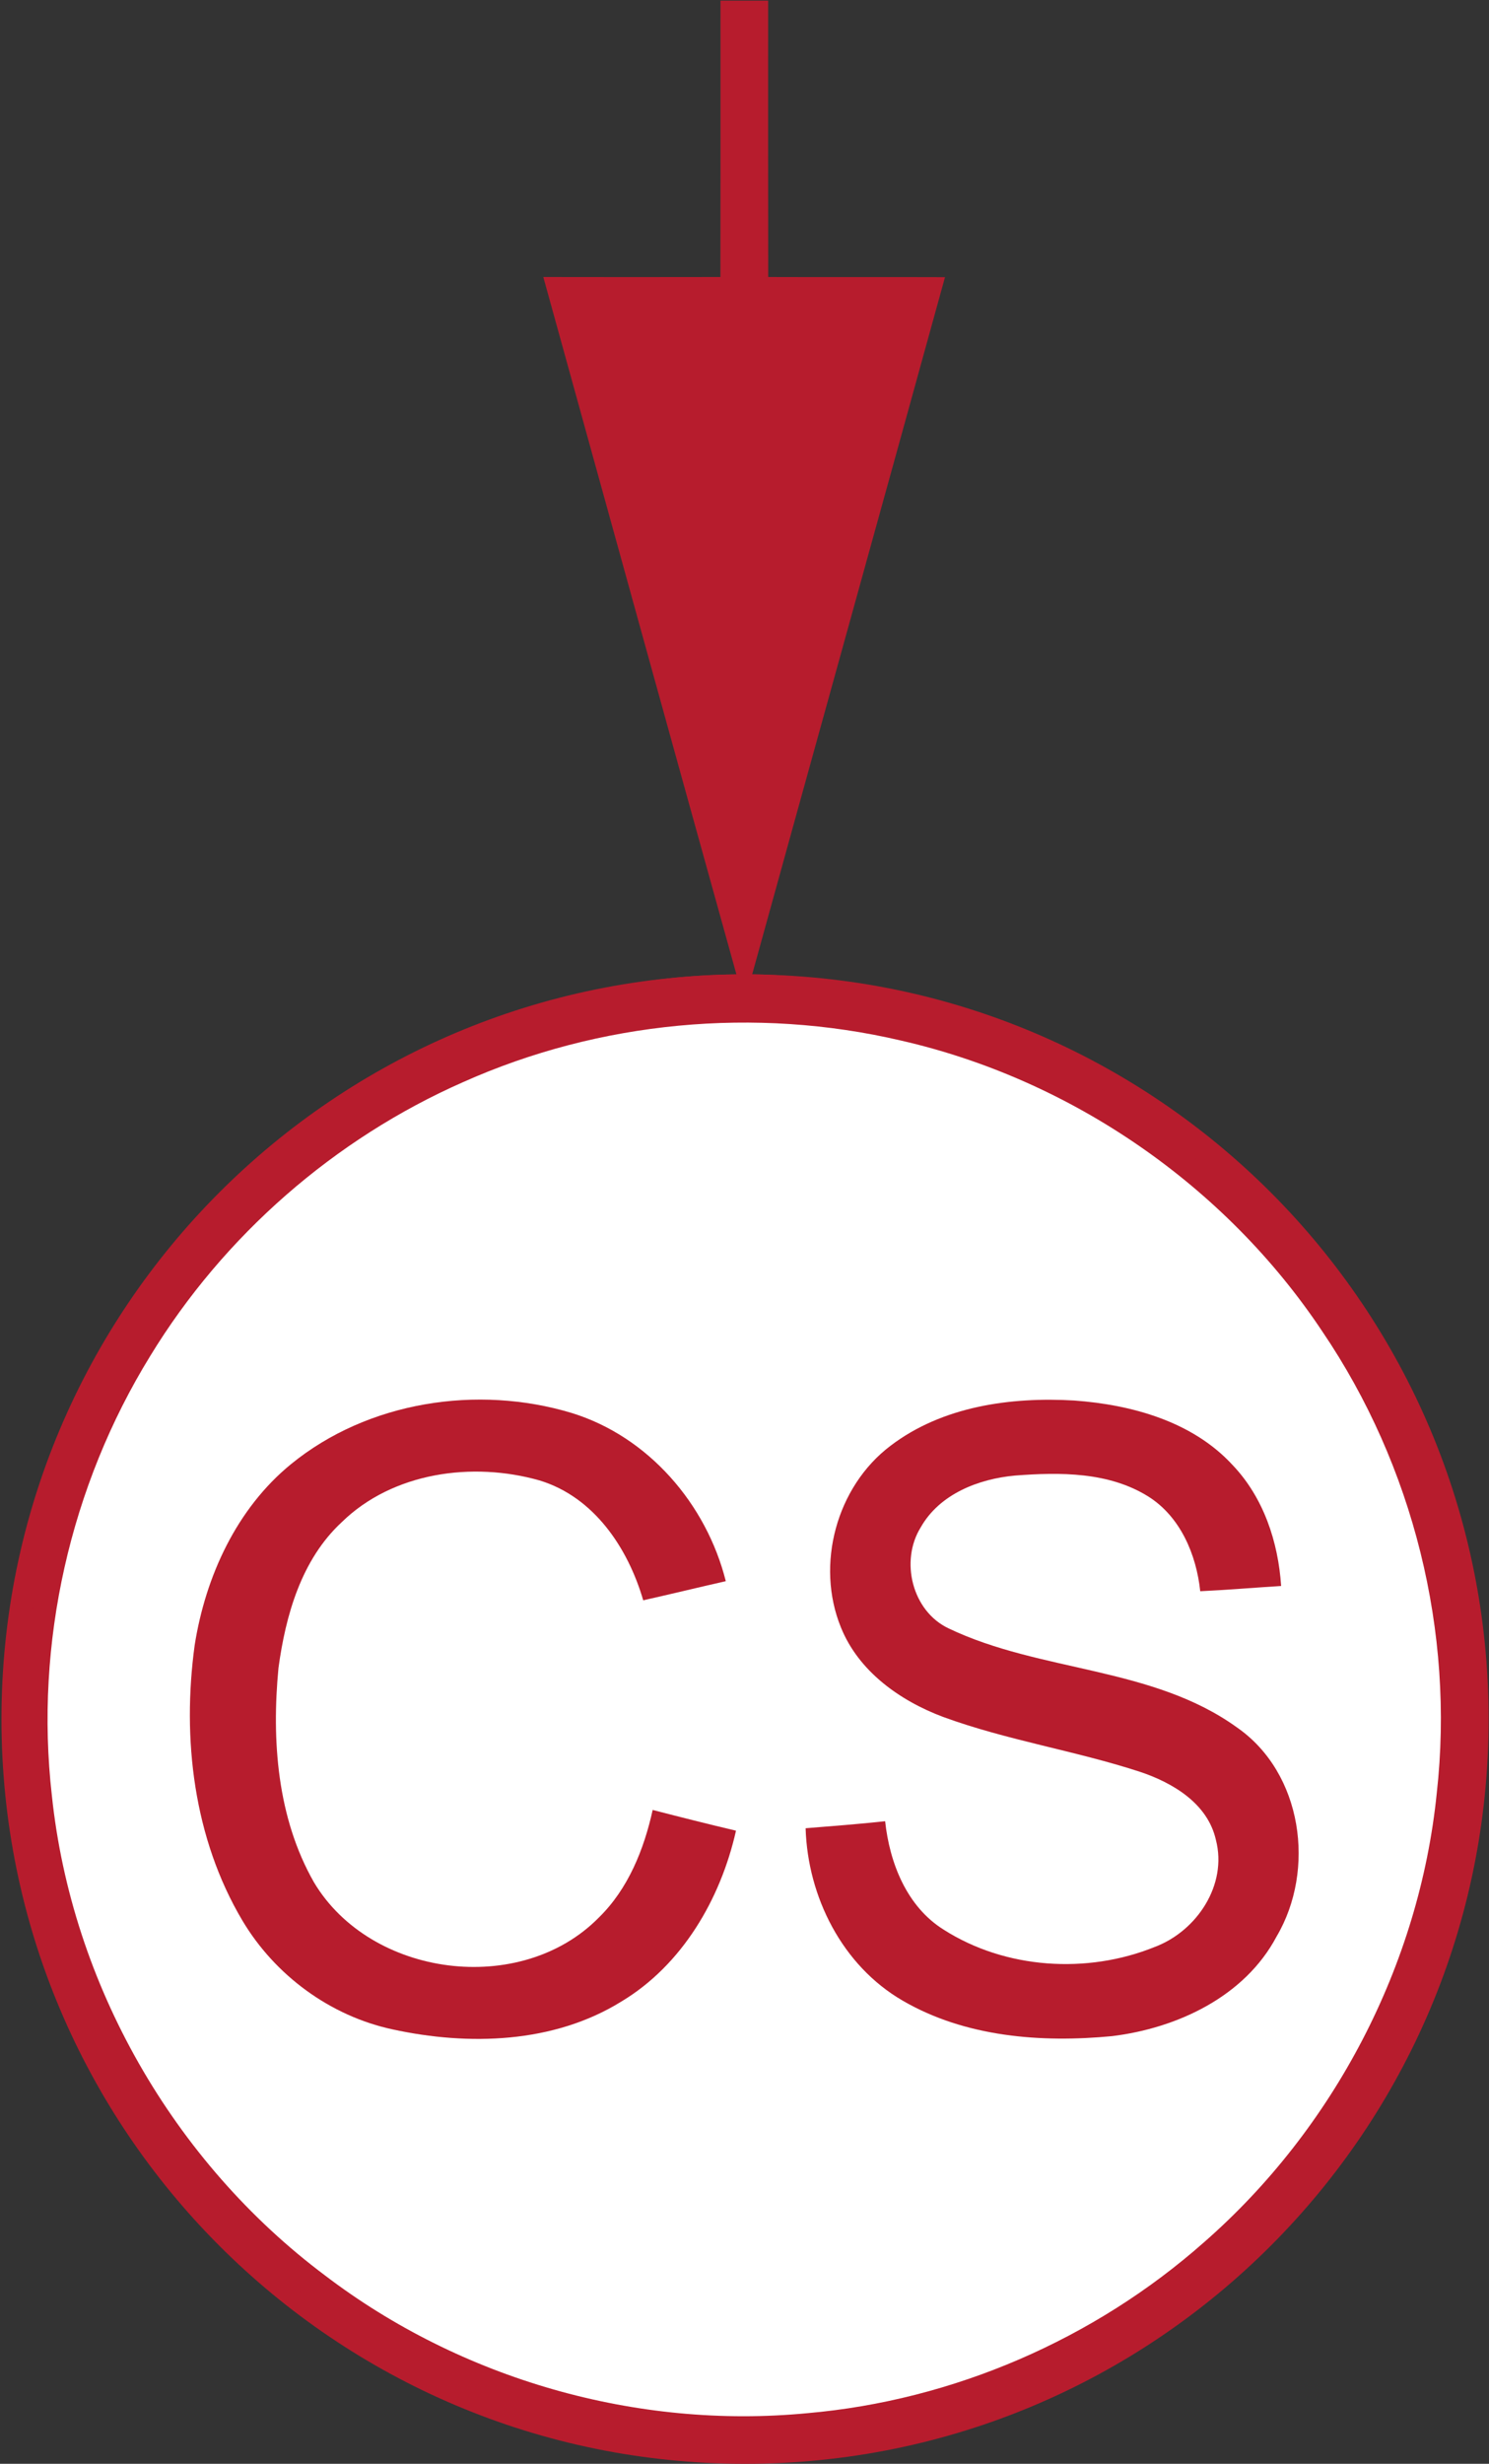 <?xml version="1.0" encoding="UTF-8" standalone="no"?>
<!-- Created with Inkscape (http://www.inkscape.org/) -->

<svg
   version="1.1"
   id="svg2"
   xml:space="preserve"
   width="260.336"
   height="430.667"
   viewBox="0 0 260.336 430.667"
   xmlns="http://www.w3.org/2000/svg"
   xmlns:svg="http://www.w3.org/2000/svg"><rect x="0" y="0" width="260.336" height="430.667" fill="#333333" stroke="none"/><defs
     id="defs6"><clipPath
       clipPathUnits="userSpaceOnUse"
       id="clipPath16"><path
         d="M 0,323 H 195.252 V 0 H 0 Z"
         id="path14" /></clipPath></defs><g
     id="g8"
     transform="matrix(1.333,0,0,-1.333,0,430.667)"><g
       id="g10"><g
         id="g12"
         clip-path="url(#clipPath16)"><g
           id="g18"
           transform="translate(195.252,97.655)"><path
             d="m 0,0 c 0,-53.934 -43.665,-97.655 -97.529,-97.655 -53.864,0 -97.53,43.721 -97.53,97.655 0,53.934 43.666,97.655 97.53,97.655 C -43.665,97.655 0,53.934 0,0"
             style="fill:#b71c2d;fill-opacity:1;fill-rule:nonzero;stroke:none"
             id="path20" /></g><g
           id="g22"
           transform="translate(3.792,92.626)"><path
             d="M 0,0 -0.667,9 C 0.523,30.8 9.49,52.504 24,68.874 c 17.94,20.82 41.348,33.56 68.798,33.81 -8.48,30.47 -16.9,60.96 -25.33,91.45 7.74,-0.01 15.49,-0.02 23.23,0 0.02,12.08 0.01,24.16 0.01,36.24 h 6.25 c 0,-12.08 -0.01,-24.16 0.009,-36.24 7.731,-0.03 15.46,0.01 23.191,-0.02 -8.401,-30.48 -16.87,-60.94 -25.29,-91.42 21.19,-0.31 38.775,-8.917 55.465,-22.027 17.451,-13.521 29.905,-29.471 34.865,-51 5.17,-21.851 4.126,-46.404 -5.865,-66.535 -18.545,-29.199 -31.102,-40.478 -57,-47.799 -7.4,-2.21 -14.32,-4.076 -22,-4.666 H 88.667 c -24.17,1.069 -41.96,7.456 -59,24.666 C 12.477,-47.637 1.08,-24.15 0,0"
             style="fill:#b71c2d;fill-opacity:1;fill-rule:nonzero;stroke:none"
             id="path24" /></g><g
           id="g26"
           transform="translate(6.8,87.65)"><path
             d="m 0,0 c -2.27,19.939 2.39,40.55 12.91,57.63 9.62,15.77 24.15,28.47 41.05,35.91 17.86,7.98 38.33,9.91 57.38,5.45 22.38,-5.1 42.6,-19.05 55.31,-38.171 C 178.56,43.25 184.01,21.41 181.65,0.31 179.37,-22.25 168.16,-43.7 151.11,-58.61 136.72,-71.33 118.23,-79.34 99.1,-81.01 76.74,-83.17 53.69,-76.561 35.83,-62.95 15.93,-48.05 2.59,-24.74 0,0"
             style="fill:#ffffff;fill-opacity:1;fill-rule:nonzero;stroke:none"
             id="path28" /></g><g
           id="g30"
           transform="translate(38.176,131.092)"><path
             d="M 0,0 C 10.09,8.229 24.44,10.43 36.79,6.71 46.87,3.609 54.48,-5.24 57.02,-15.351 53.41,-16.17 49.81,-17.05 46.19,-17.86 c -2,6.86 -6.45,13.549 -13.6,15.719 -8.78,2.5 -19.26,1.08 -25.97,-5.5 -5.27,-4.899 -7.33,-12.17 -8.27,-19.089 -0.91,-9.51 -0.17,-19.661 4.66,-28.121 7.45,-12.46 27.11,-15.009 37.34,-4.629 3.86,3.759 5.94,8.95 7.08,14.129 3.64,-0.939 7.28,-1.859 10.93,-2.719 -2.02,-8.96 -7.05,-17.63 -15.08,-22.43 -8.87,-5.48 -20,-5.79 -29.95,-3.63 -8.2,1.76 -15.43,7.09 -19.71,14.27 -6.41,10.79 -7.94,23.86 -6.26,36.13 C -11.22,-14.74 -7.15,-5.84 0,0"
             style="fill:#b71c2d;fill-opacity:1;fill-rule:nonzero;stroke:none"
             id="path32" /></g><g
           id="g34"
           transform="translate(116.796,133.491)"><path
             d="m 0,0 c 6.8,5.19 15.78,6.431 24.11,5.94 7.52,-0.549 15.51,-2.74 20.77,-8.469 4.05,-4.25 5.98,-10.071 6.36,-15.851 -3.54,-0.22 -7.07,-0.519 -10.61,-0.689 -0.51,4.799 -2.59,9.759 -6.81,12.42 -5.18,3.239 -11.57,3.2 -17.46,2.75 C 11.57,-4.33 6.45,-6.31 3.97,-10.689 1.229,-15.1 2.84,-21.68 7.62,-23.939 c 12.09,-5.781 26.73,-4.981 37.84,-13 8.59,-5.971 10.35,-18.661 5.18,-27.411 -4.18,-7.879 -13.04,-12.02 -21.58,-13.06 -9.28,-0.89 -19.25,-0.13 -27.47,4.66 -7.91,4.59 -12.45,13.601 -12.72,22.601 3.48,0.279 6.96,0.549 10.43,0.92 0.59,-5.47 2.83,-11.191 7.679,-14.22 8.101,-5.171 18.821,-5.851 27.67,-2.271 5.511,2.06 9.58,8.13 8.031,14.06 -1.08,4.761 -5.64,7.471 -9.951,8.91 -8.5,2.78 -17.419,4.12 -25.83,7.2 C 1.25,-33.43 -4.18,-29.58 -6.5,-23.81 -9.851,-15.59 -7.09,-5.359 0,0"
             style="fill:#b71c2d;fill-opacity:1;fill-rule:nonzero;stroke:none"
             id="path36" /></g></g></g></g></svg>
